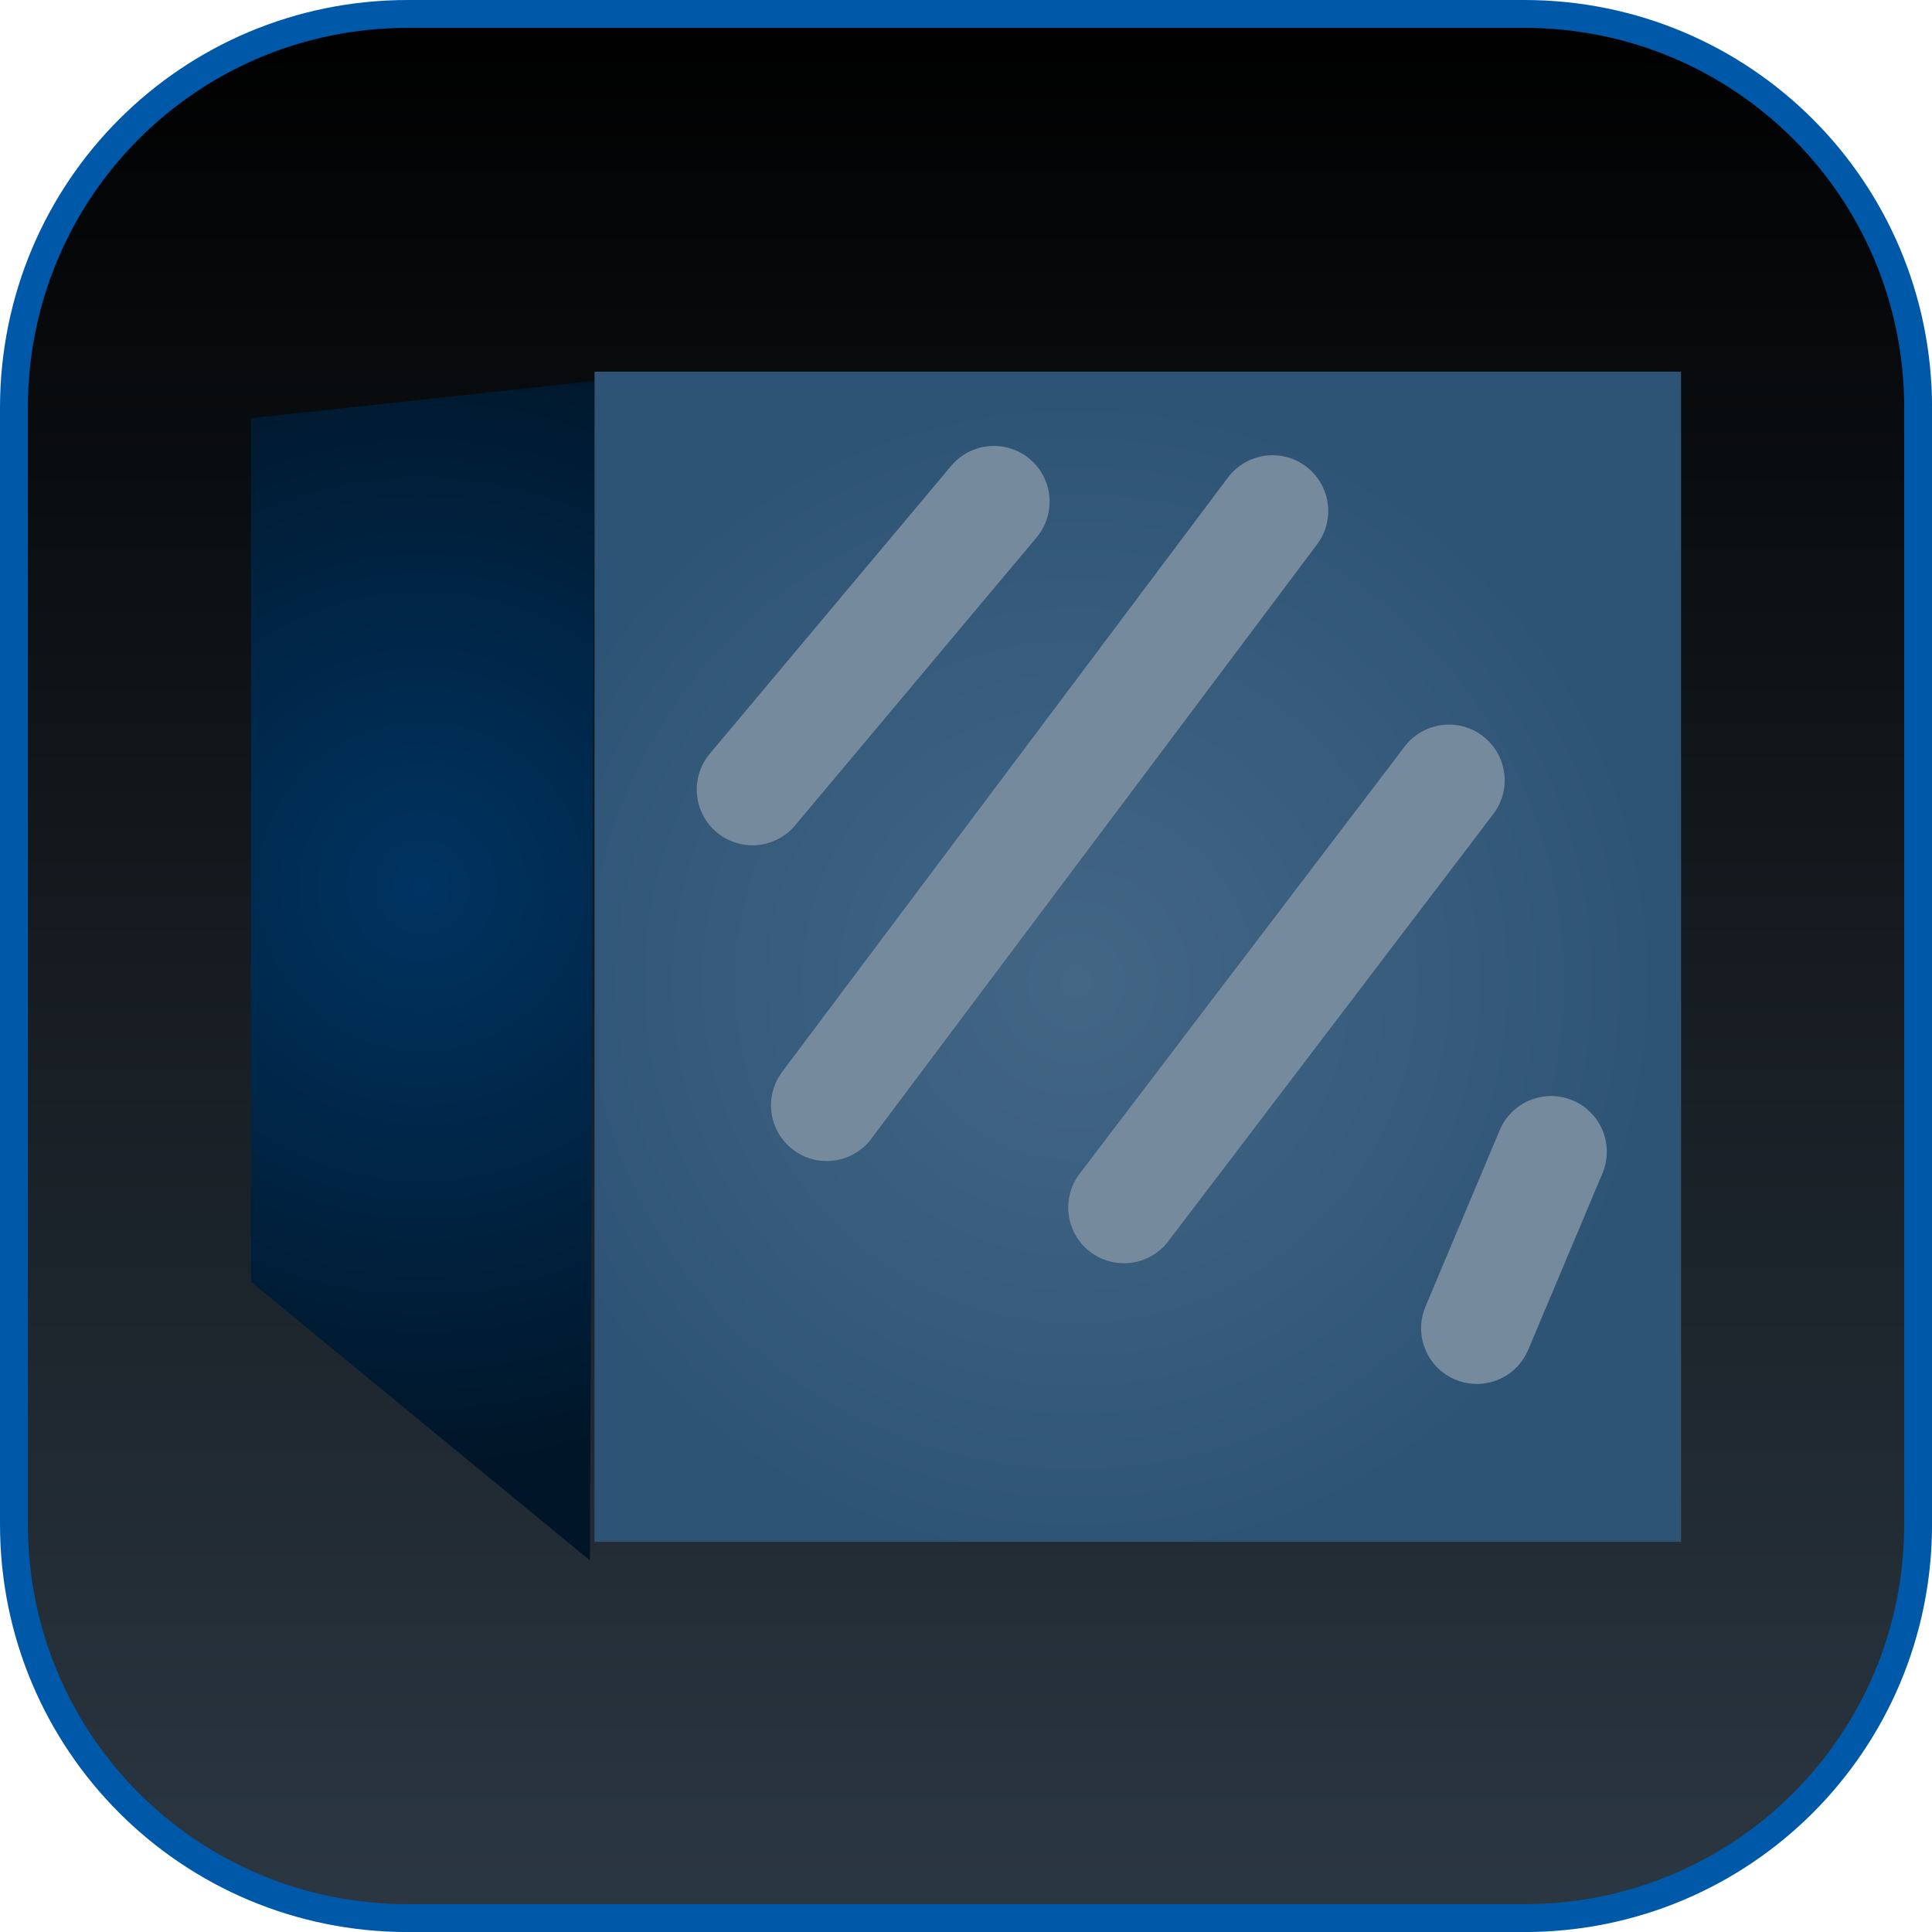 <svg version="1.1" xmlns="http://www.w3.org/2000/svg" xmlns:xlink="http://www.w3.org/1999/xlink" width="34.673" height="34.673" viewBox="0,0,34.673,34.673"><defs><linearGradient x1="240" y1="162.913" x2="240" y2="197.087" gradientUnits="userSpaceOnUse" id="color-1"><stop offset="0" stop-color="#000000"/><stop offset="1" stop-color="#2b3742"/></linearGradient><radialGradient cx="230.232" cy="178.571" r="10.583" gradientUnits="userSpaceOnUse" id="color-2"><stop offset="0" stop-color="#003462"/><stop offset="1" stop-color="#001527"/></radialGradient><radialGradient cx="241.977" cy="180.284" r="10.5" gradientUnits="userSpaceOnUse" id="color-3"><stop offset="0" stop-color="#436685"/><stop offset="1" stop-color="#2e5475"/></radialGradient></defs><g transform="translate(-222.663,-162.663)"><g data-paper-data="{&quot;isPaintingLayer&quot;:true}" stroke-miterlimit="10" stroke-dasharray="" stroke-dashoffset="0" style="mix-blend-mode: normal"><path d="M229.983,162.913h20.034c3.917,0 7.07,3.153 7.07,7.07v20.034c0,3.917 -3.153,7.07 -7.07,7.07h-20.034c-3.917,0 -7.07,-3.153 -7.07,-7.07v-20.034c0,-3.917 3.153,-7.07 7.07,-7.07z" fill="url(#color-1)" fill-rule="evenodd" stroke="#0059a8" stroke-width="0.5" stroke-linecap="round" stroke-linejoin="round"/><g fill-rule="nonzero" stroke="#000000" stroke-width="0" stroke-linecap="butt" stroke-linejoin="miter"><path d="M227.167,185.667v-15.5l6.167,-0.667l-0.084,21.167z" fill="url(#color-2)"/><path d="M233.333,190.333v-21h19.5v21z" fill="url(#color-3)"/></g><path d="M236.167,176.833l4.333,-5.167" fill="none" fill-rule="nonzero" stroke="#758a9c" stroke-width="2" stroke-linecap="round" stroke-linejoin="miter"/><path d="M237.5,182.5l8,-10.667" fill="none" fill-rule="nonzero" stroke="#758a9c" stroke-width="2" stroke-linecap="round" stroke-linejoin="miter"/><path d="M248.667,176.667l-5.833,7.667" fill="none" fill-rule="nonzero" stroke="#758a9c" stroke-width="2" stroke-linecap="round" stroke-linejoin="miter"/><path d="M249.167,186.5l1.333,-3.167" fill="none" fill-rule="nonzero" stroke="#758a9c" stroke-width="2" stroke-linecap="round" stroke-linejoin="miter"/></g></g></svg>